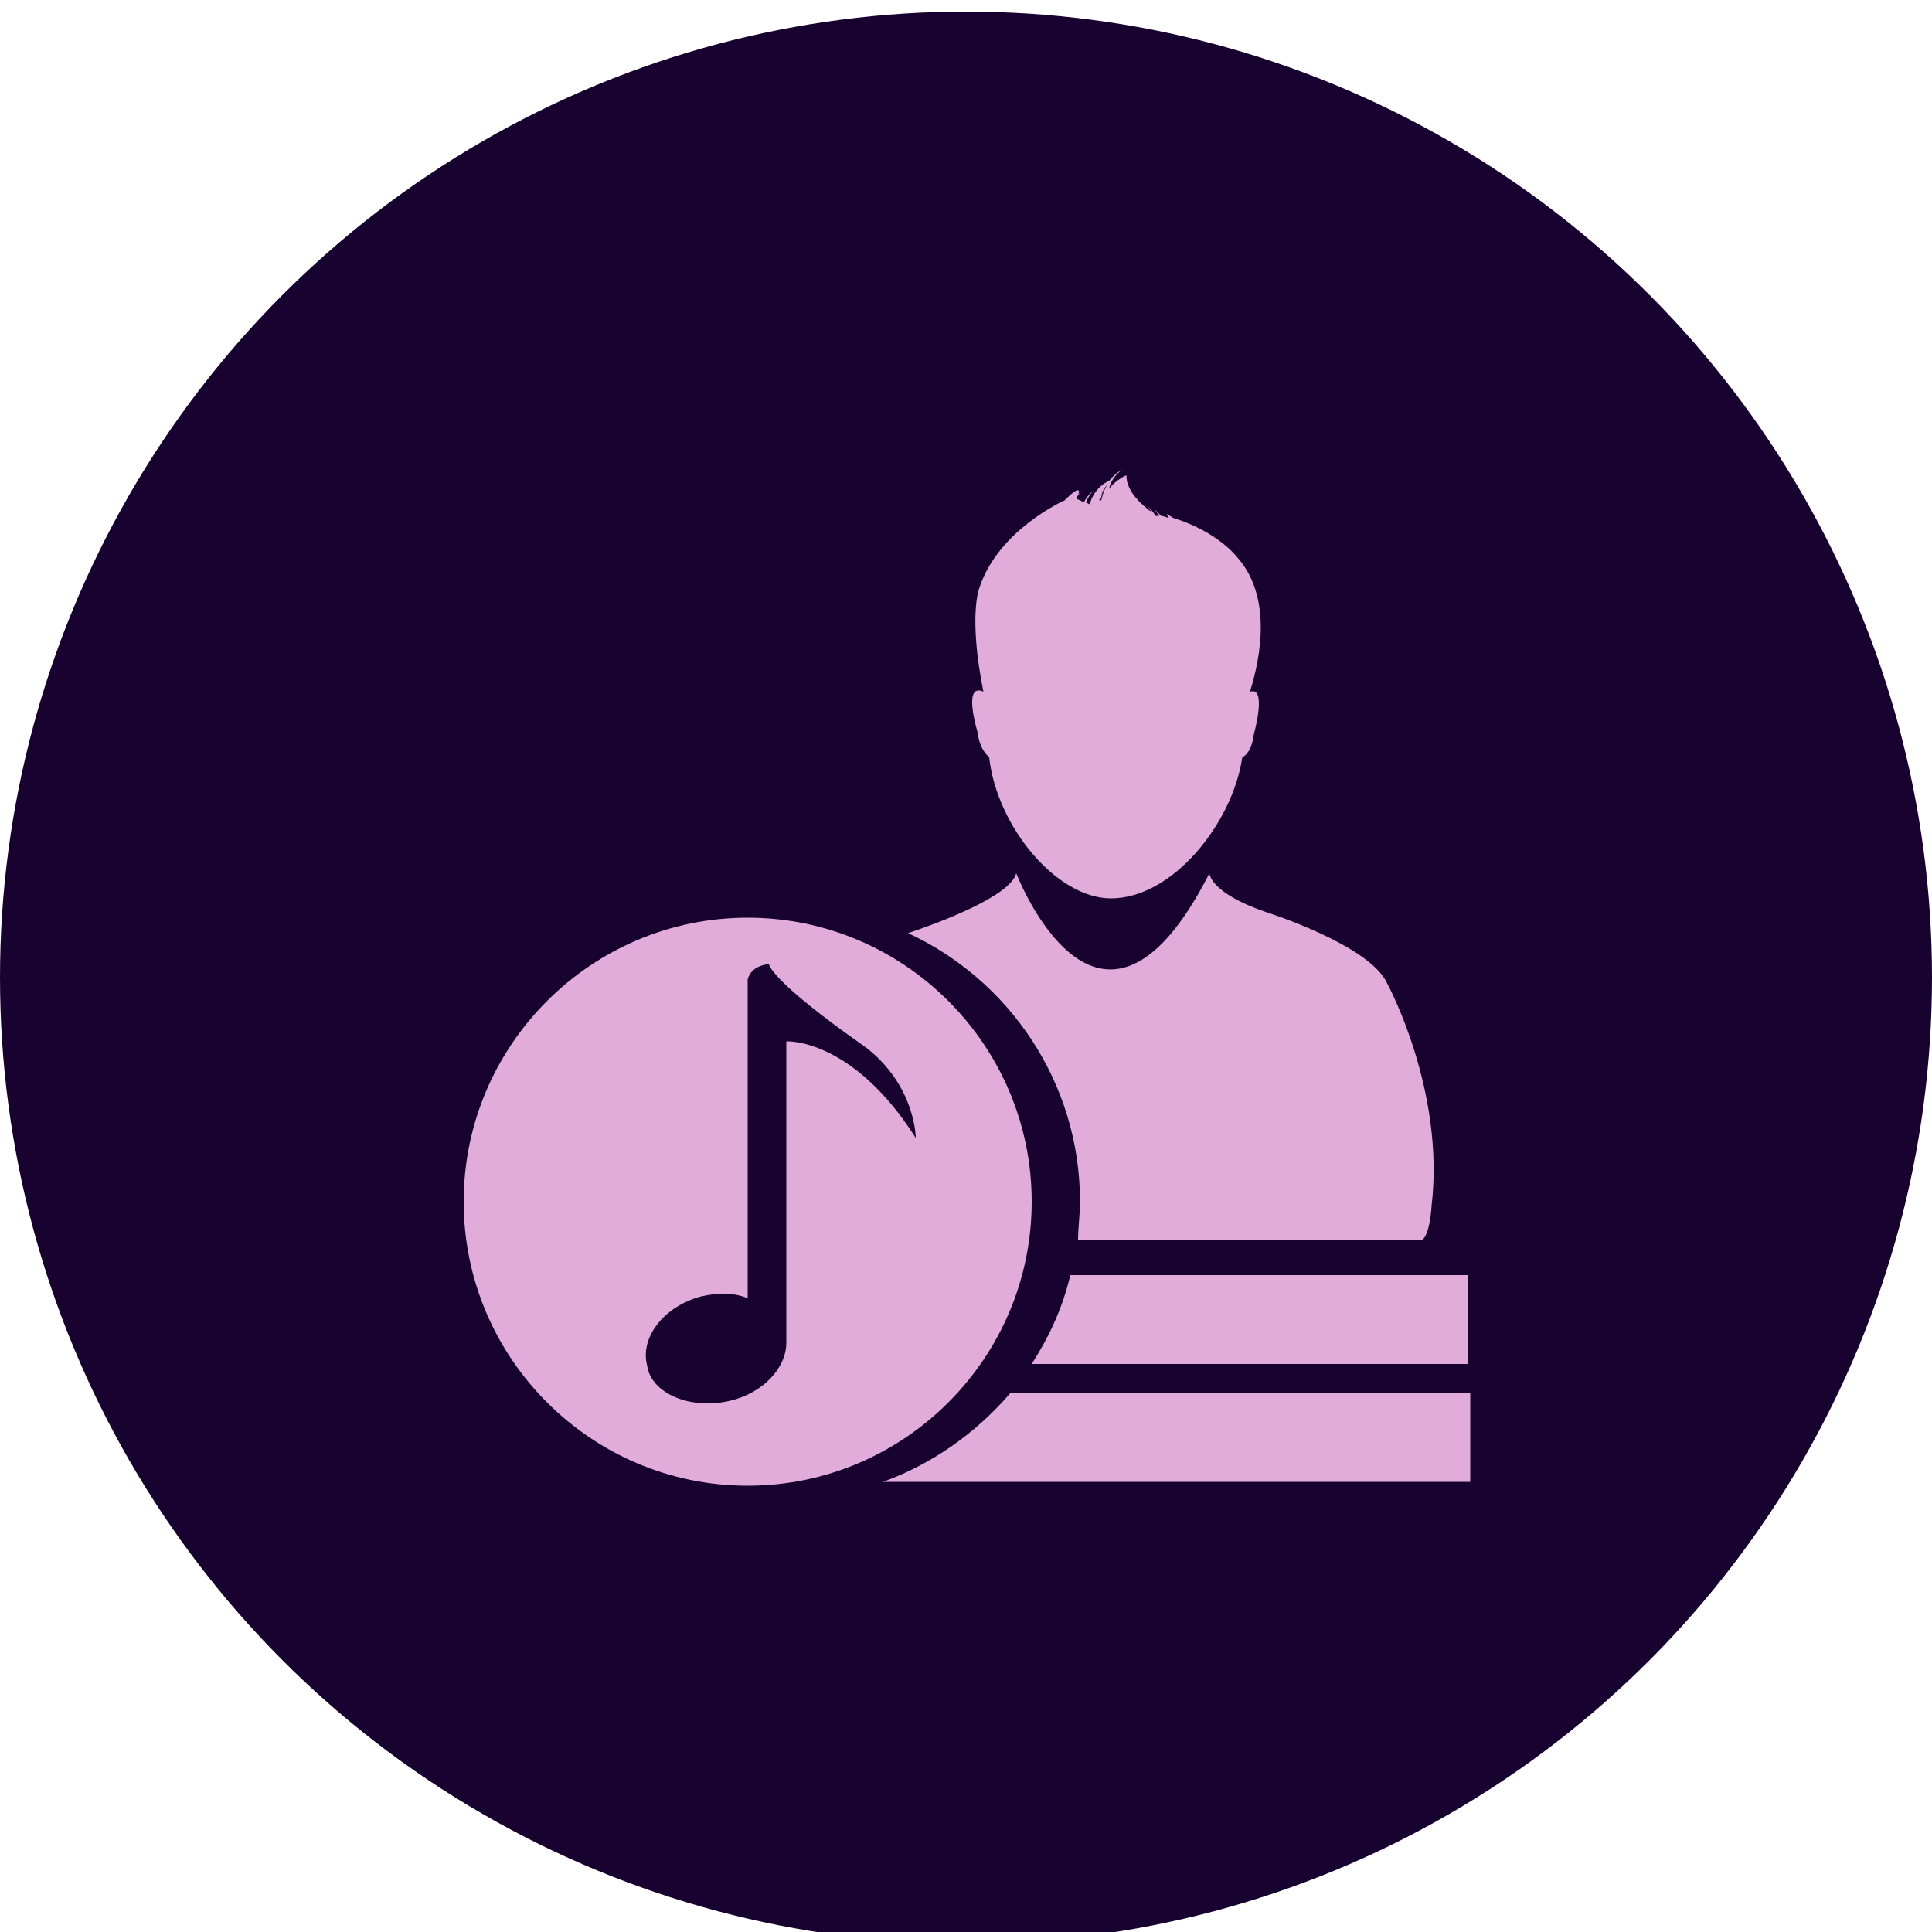 <?xml version="1.0" encoding="utf-8"?>
<!-- Generator: Adobe Illustrator 19.0.0, SVG Export Plug-In . SVG Version: 6.00 Build 0)  -->
<svg version="1.1" id="Capa_1" xmlns="http://www.w3.org/2000/svg" xmlns:xlink="http://www.w3.org/1999/xlink" x="0px" y="0px"
	 viewBox="-329.4 347.4 100 100" style="enable-background:new -329.4 347.4 100 100;" xml:space="preserve">
<style type="text/css">
	.st0{fill:#180330;}
	.st1{fill:#E1ACDA;}
</style>
<g id="XMLID_81_">
	<circle id="XMLID_93_" class="st0" cx="-279.4" cy="398" r="50"/>
	<g id="XMLID_154_">
		<path id="XMLID_152_" class="st1" d="M-272,372.4c-0.2,0.2-0.4,0.5-0.5,0.8l0.1,0C-272.4,372.9-272.2,372.6-272,372.4z"/>
		<path id="XMLID_151_" class="st1" d="M-283.7,424.1h30.4v-4.6h-23.8C-278.9,421.6-281.2,423.2-283.7,424.1z"/>
		<path id="XMLID_150_" class="st1" d="M-253.4,418v-4.6H-274c-0.4,1.7-1.1,3.2-2,4.6H-253.4z"/>
		<path id="XMLID_149_" class="st1" d="M-273.5,409.6c0,0.7-0.1,1.3-0.1,2c8.3,0,17.5,0,17.7,0c0.5,0,0.6-1.8,0.6-1.8
			c0.7-6-2.3-11.5-2.3-11.5c-0.9-2-6.3-3.7-6.3-3.7c-2.9-1-2.9-2-2.9-2c-5.7,11.2-10,0-10,0c-0.3,1.2-4.1,2.6-5.6,3.1
			C-277.2,398.1-273.5,403.4-273.5,409.6z"/>
		<path id="XMLID_158_" class="st1" d="M-278.2,386.6c0.4,3.6,3.5,7.3,6.3,7.3c3.2,0,6.3-3.9,6.8-7.3c0.2-0.1,0.5-0.4,0.6-1.2
			c0,0,0.7-2.5-0.2-2.2c0.3-1,1.4-4.7-0.7-7c0,0-1-1.3-3.3-2c-0.1-0.1-0.2-0.1-0.3-0.2c0,0,0,0.1,0.1,0.2c-0.1,0-0.3-0.1-0.4-0.1
			c-0.1-0.1-0.3-0.3-0.4-0.4c0,0,0.1,0.1,0.3,0.4c-0.1,0-0.1,0-0.2,0c-0.1-0.2-0.2-0.3-0.4-0.5c0,0,0.1,0.1,0.2,0.3
			c-0.4-0.3-1.3-1-1.3-1.9c0,0-0.5,0.2-0.9,0.7c0.1-0.4,0.3-0.7,0.7-1c0,0-0.4,0.2-0.7,0.6c-0.3,0.1-0.8,0.5-1,1.2l-0.2-0.1
			c0.1-0.2,0.2-0.4,0.4-0.6c0,0-0.3,0.2-0.5,0.6l-0.4-0.2c0.1-0.2,0.3-0.4,0.5-0.6c0,0-0.2,0.2-0.4,0.4c0.1-0.2,0.1-0.5-0.7,0.3
			c0,0-3.4,1.5-4.4,4.5c0,0-0.6,1.4,0.2,5.4c-1.1-0.5-0.3,2.1-0.3,2.1C-278.7,386.1-278.4,386.4-278.2,386.6z M-272,372.4
			c-0.2,0.2-0.3,0.5-0.4,0.9l-0.1,0C-272.4,372.9-272.3,372.7-272,372.4z"/>
		<path id="XMLID_155_" class="st1" d="M-276,409.6c0-8.1-6.6-14.7-14.7-14.7c-8.1,0-14.7,6.6-14.7,14.7c0,8.1,6.6,14.7,14.7,14.7
			C-282.6,424.3-276,417.7-276,409.6z M-295.9,418.1c-0.4-1.5,0.9-3.1,2.8-3.6c0.9-0.2,1.7-0.2,2.4,0.1v-16.5c0,0,0.1-0.7,1.1-0.8
			c0,0,0,0.8,5,4.3c2.6,2,2.6,4.7,2.6,4.7c-3.3-5.2-6.7-5-6.7-5l0,15.6h0c0,1.3-1.2,2.6-2.9,3C-293.7,420.4-295.7,419.5-295.9,418.1
			z"/>
	</g>
</g>
</svg>
